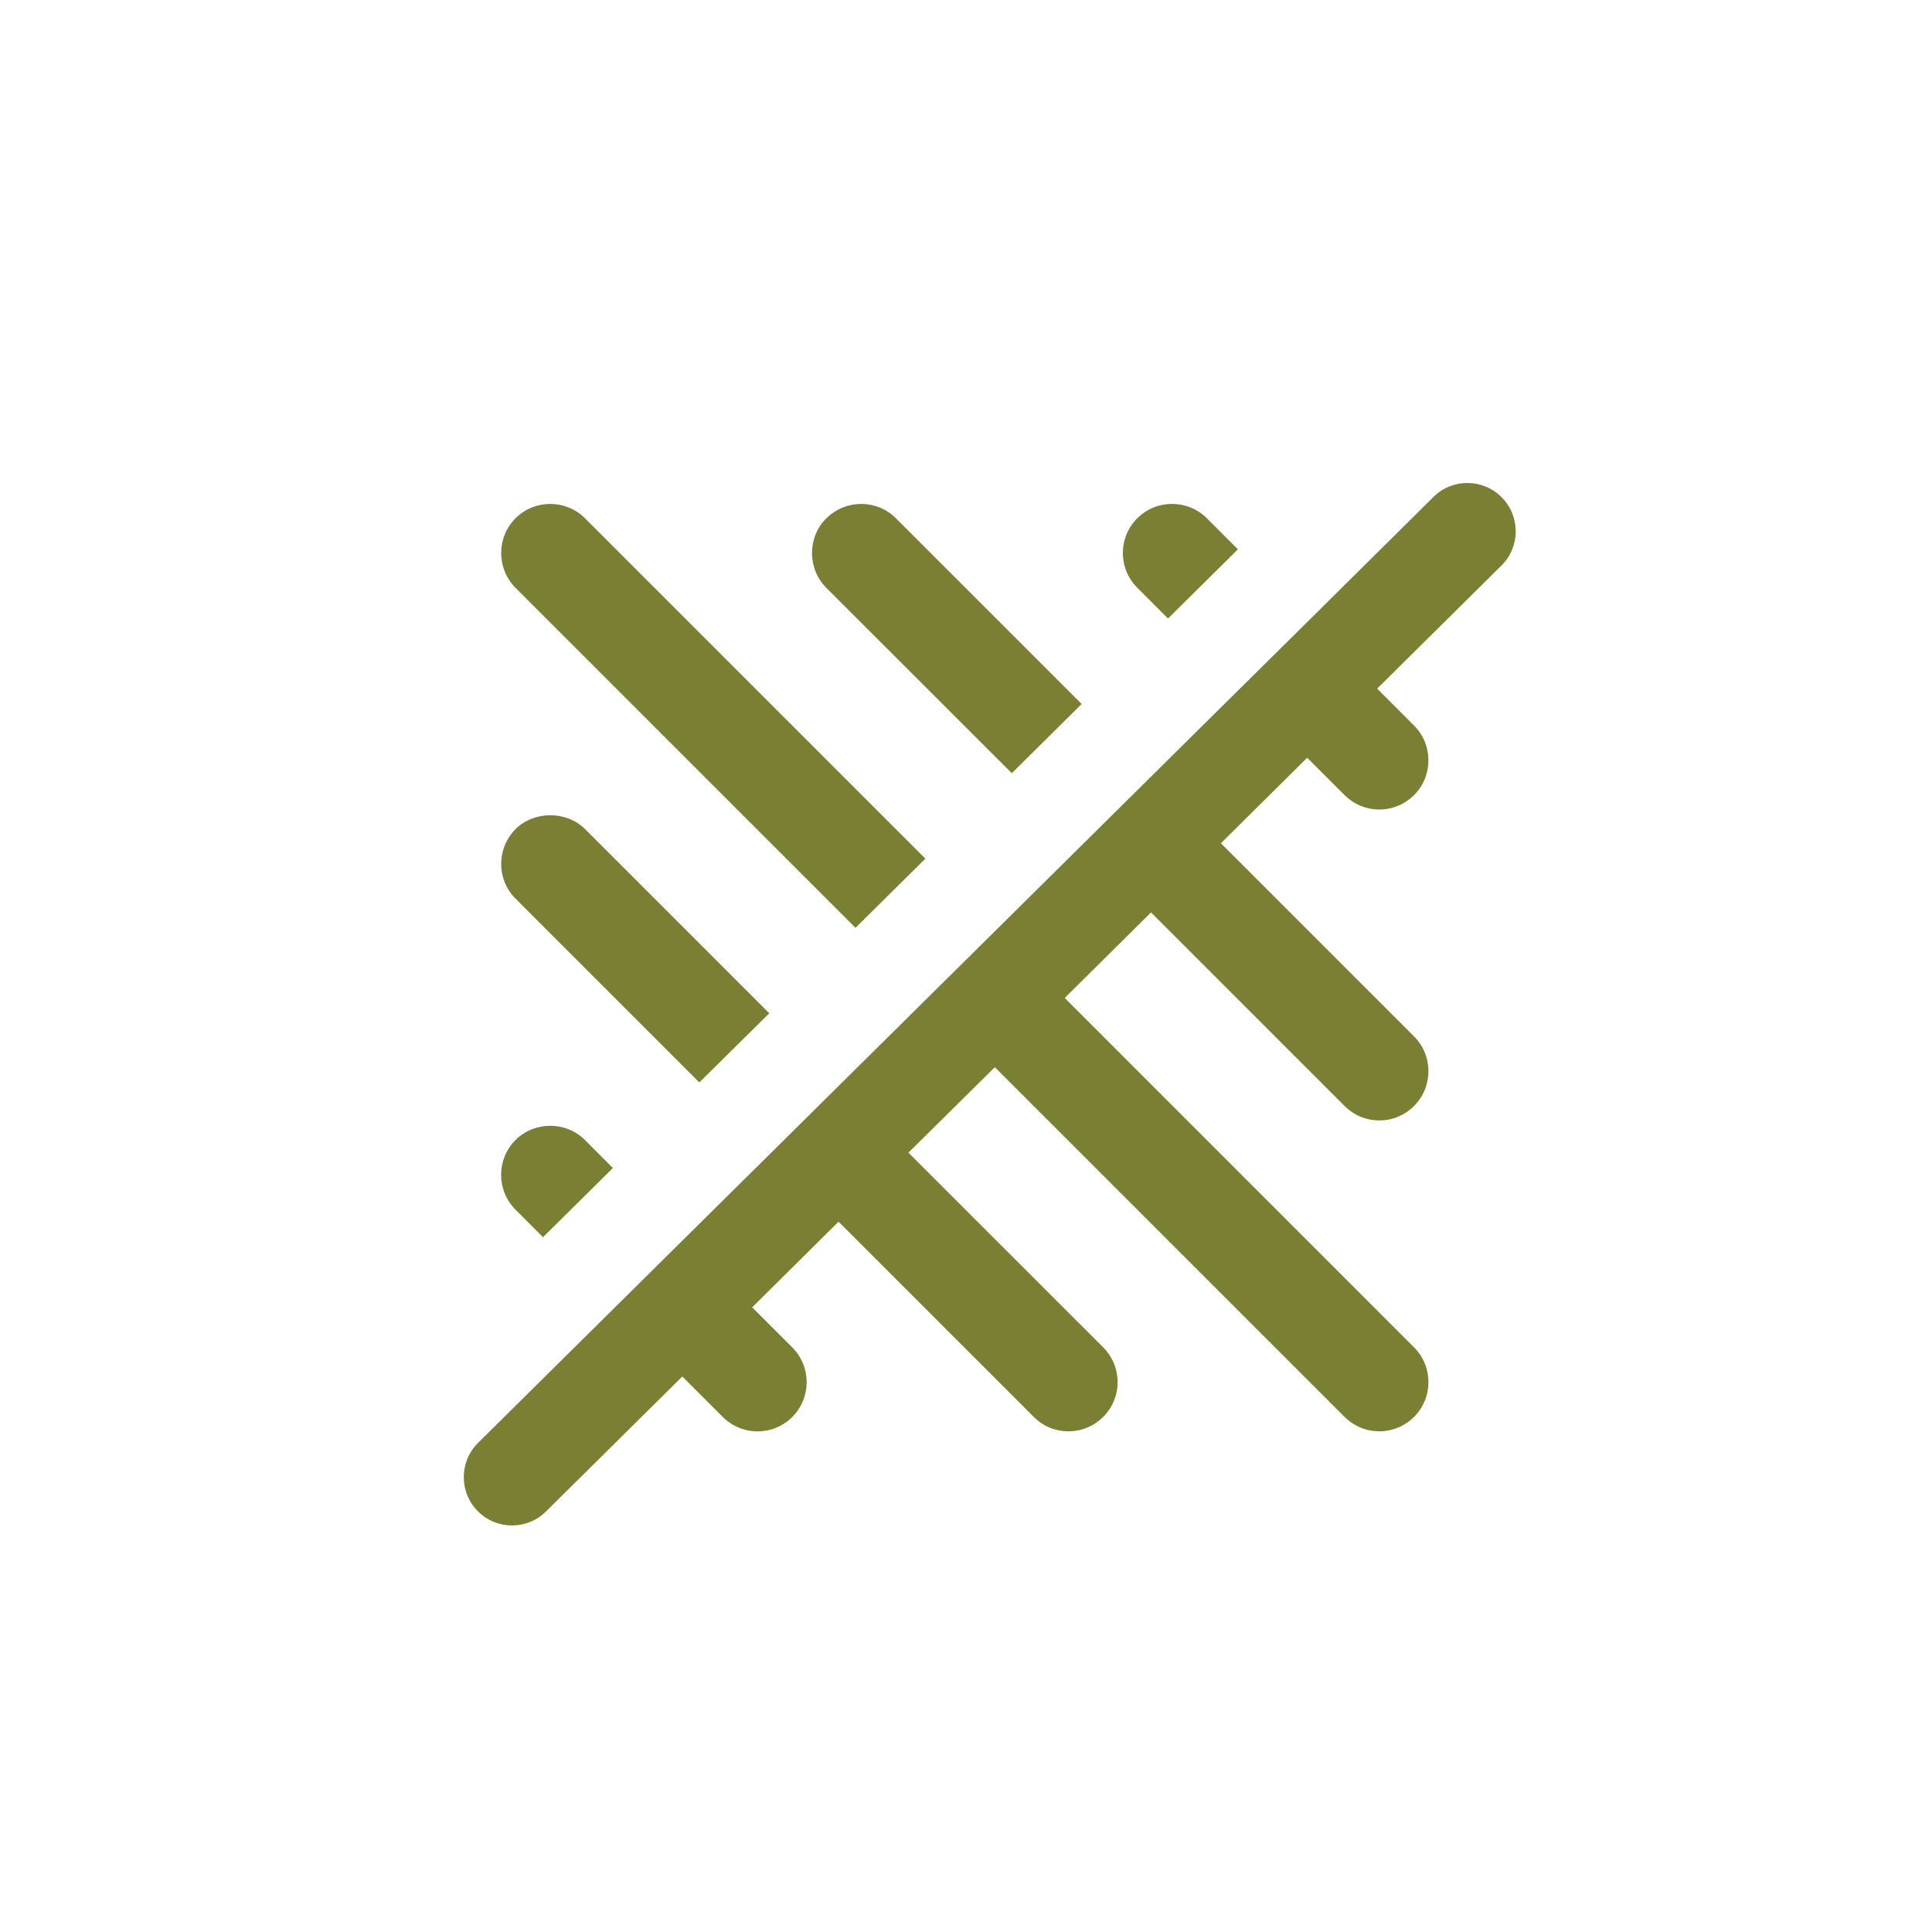 <svg xmlns="http://www.w3.org/2000/svg" width="30" height="30" viewBox="0 0 30 30">
    <g fill="none" fill-rule="evenodd">
        <g fill="#7A7F34">
            <g>
                <path d="M22.258 7.717c.293-.291.77-.29 1.061.006.291.294.29.769-.006 1.06l-1.929 1.91.574.574c.297.298.297.78 0 1.079-.145.144-.336.224-.54.224-.204 0-.396-.08-.54-.224l-.58-.58-1.34 1.328 3 3c.297.297.297.78 0 1.079-.146.146-.337.225-.54.225s-.395-.08-.539-.224l-3.006-3.006-1.34 1.328 5.425 5.426c.297.298.297.78 0 1.079-.145.144-.336.224-.54.224-.204 0-.396-.08-.54-.224l-5.43-5.43-1.342 1.327 3.025 3.024c.143.145.223.336.223.54 0 .203-.08.395-.223.539-.145.144-.336.224-.54.224-.206 0-.398-.08-.54-.225l-3.03-3.03L11.68 20.3l.623.623c.297.298.297.78 0 1.079-.142.144-.335.224-.54.224-.204 0-.395-.08-.54-.224l-.628-.628-2.117 2.096c-.145.145-.337.217-.527.217-.194 0-.387-.074-.533-.223-.29-.294-.289-.768.006-1.06l2.111-2.09 1.085-1.074 1.342-1.328 1.085-1.074 1.34-1.327 1.085-1.074 1.341-1.328 1.085-1.074 1.341-1.328 1.086-1.074zM8.004 17.703c.296-.295.782-.297 1.08 0l.433.434-1.085 1.074-.428-.428c-.297-.3-.297-.783 0-1.08zm.001-4.829c.29-.286.79-.287 1.08 0l2.86 2.86-1.086 1.074-2.854-2.854c-.297-.296-.297-.78 0-1.079zm0-4.826c.296-.296.781-.298 1.079 0l5.285 5.285-1.085 1.074-5.279-5.279c-.297-.299-.297-.783 0-1.08zm4.828 0c.299-.298.784-.296 1.079 0l2.884 2.884-1.085 1.074-2.88-2.878c-.296-.3-.296-.783 0-1.08zm4.827 0c.297-.298.784-.297 1.08 0l.482.482-1.085 1.074-.477-.477c-.145-.144-.224-.336-.224-.54 0-.205.08-.396.224-.54z" transform="translate(-1228 -1712) translate(1228 1712)"/>
            </g>
        </g>
    </g>
</svg>
